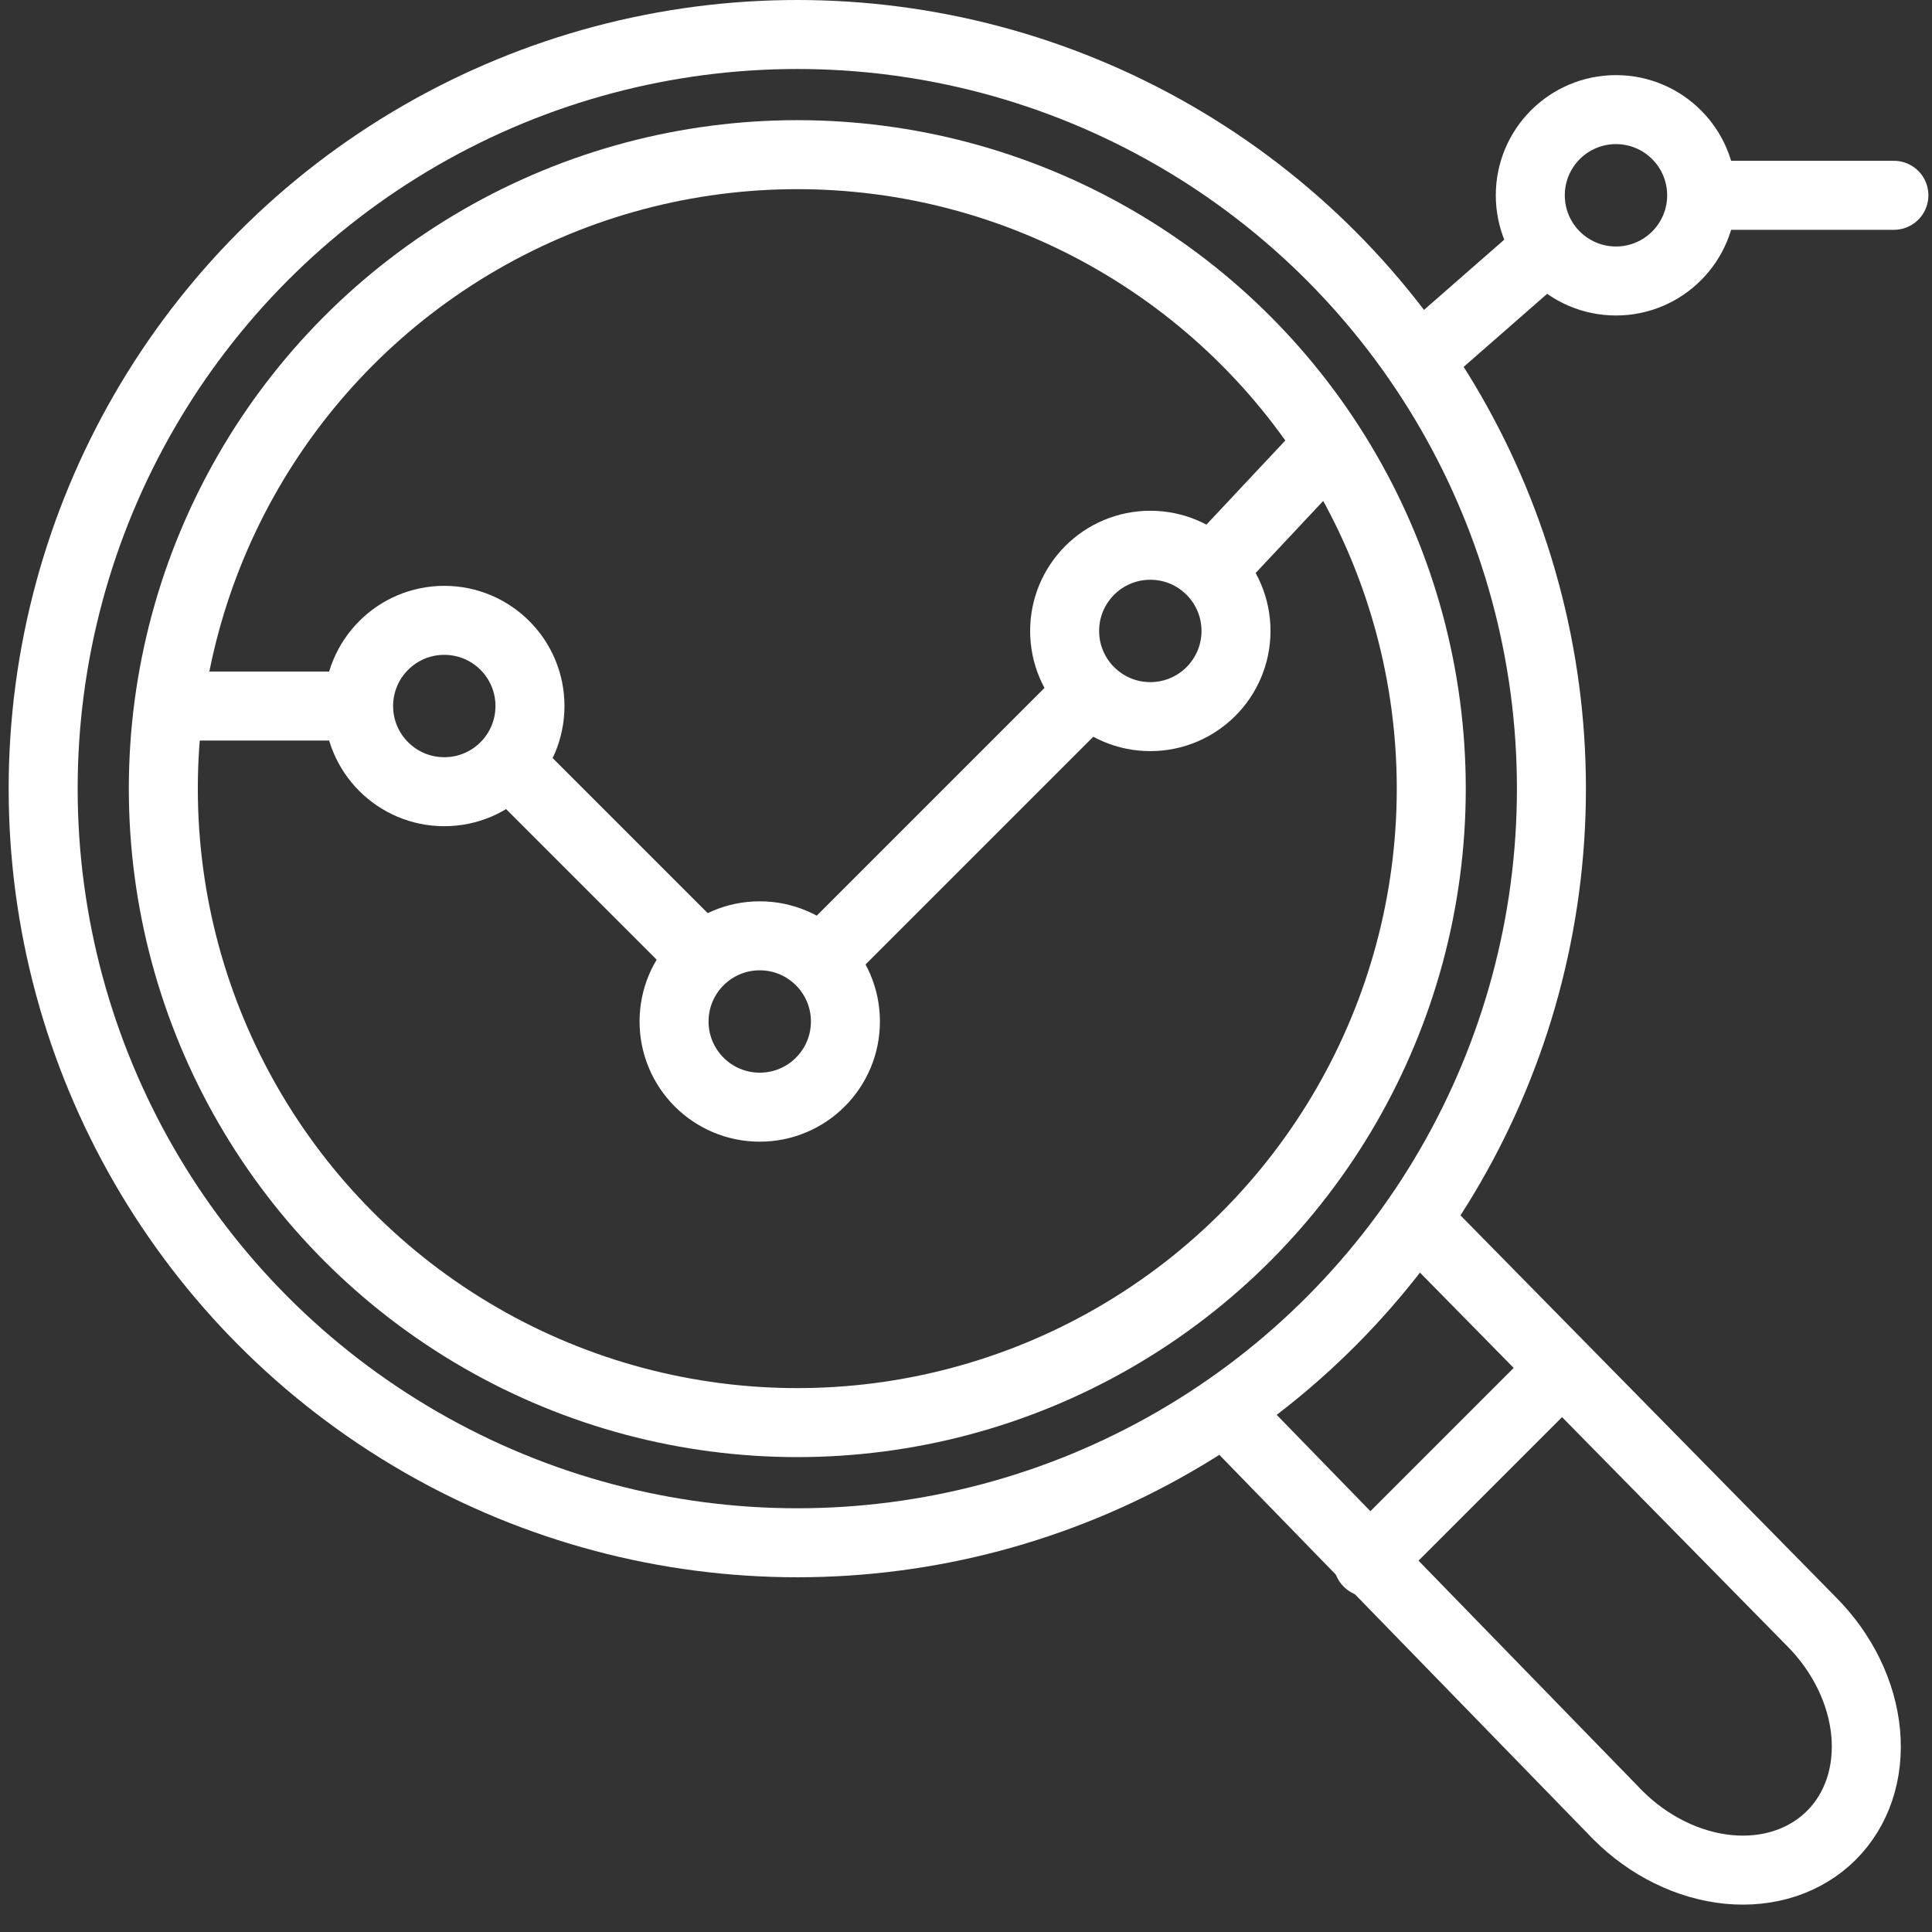 <svg width="112" height="112" viewBox="0 0 112 112" fill="none" xmlns="http://www.w3.org/2000/svg">
<rect x="0" y="0" width="112" height="112" fill="#333333" stroke="none"/>
<circle cx="46.22" cy="45.718" r="36.752" stroke="white" stroke-width="4"/>
<circle cx="46.22" cy="45.718" r="43.718" stroke="white" stroke-width="4"/>
<circle cx="25.756" cy="40.929" r="4.967" stroke="white" stroke-width="4"/>
<circle cx="44.043" cy="59.217" r="4.967" stroke="white" stroke-width="4"/>
<path d="M71.91 82.729L93.779 105.212C94.666 106.103 95.691 106.841 96.793 107.383C97.896 107.926 99.055 108.262 100.205 108.373C101.354 108.483 102.472 108.366 103.494 108.028C104.515 107.69 105.421 107.138 106.16 106.403C106.898 105.668 107.454 104.765 107.797 103.744C108.139 102.724 108.261 101.607 108.156 100.457C108.05 99.307 107.719 98.146 107.182 97.041C106.645 95.936 105.911 94.909 105.024 94.017L82.795 71.408" stroke="white" stroke-width="4"/>
<circle cx="66.685" cy="36.576" r="4.967" stroke="white" stroke-width="4"/>
<circle cx="93.68" cy="11.322" r="4.967" stroke="white" stroke-width="4"/>
<path d="M10.081 40.93H20.096" stroke="white" stroke-width="4"/>
<path d="M30.109 44.848L40.124 54.862" stroke="white" stroke-width="4"/>
<path d="M47.526 55.734L62.766 40.494" stroke="white" stroke-width="4"/>
<path d="M76.699 26.125L70.168 33.092" stroke="white" stroke-width="4"/>
<path d="M90.197 13.932L83.231 20.027" stroke="white" stroke-width="4"/>
<path d="M98.905 11.322H109.791" stroke="white" stroke-width="4" stroke-linecap="round"/>
<path d="M79.311 90.567L90.196 79.682" stroke="white" stroke-width="4" stroke-linecap="round"/>
</svg>
